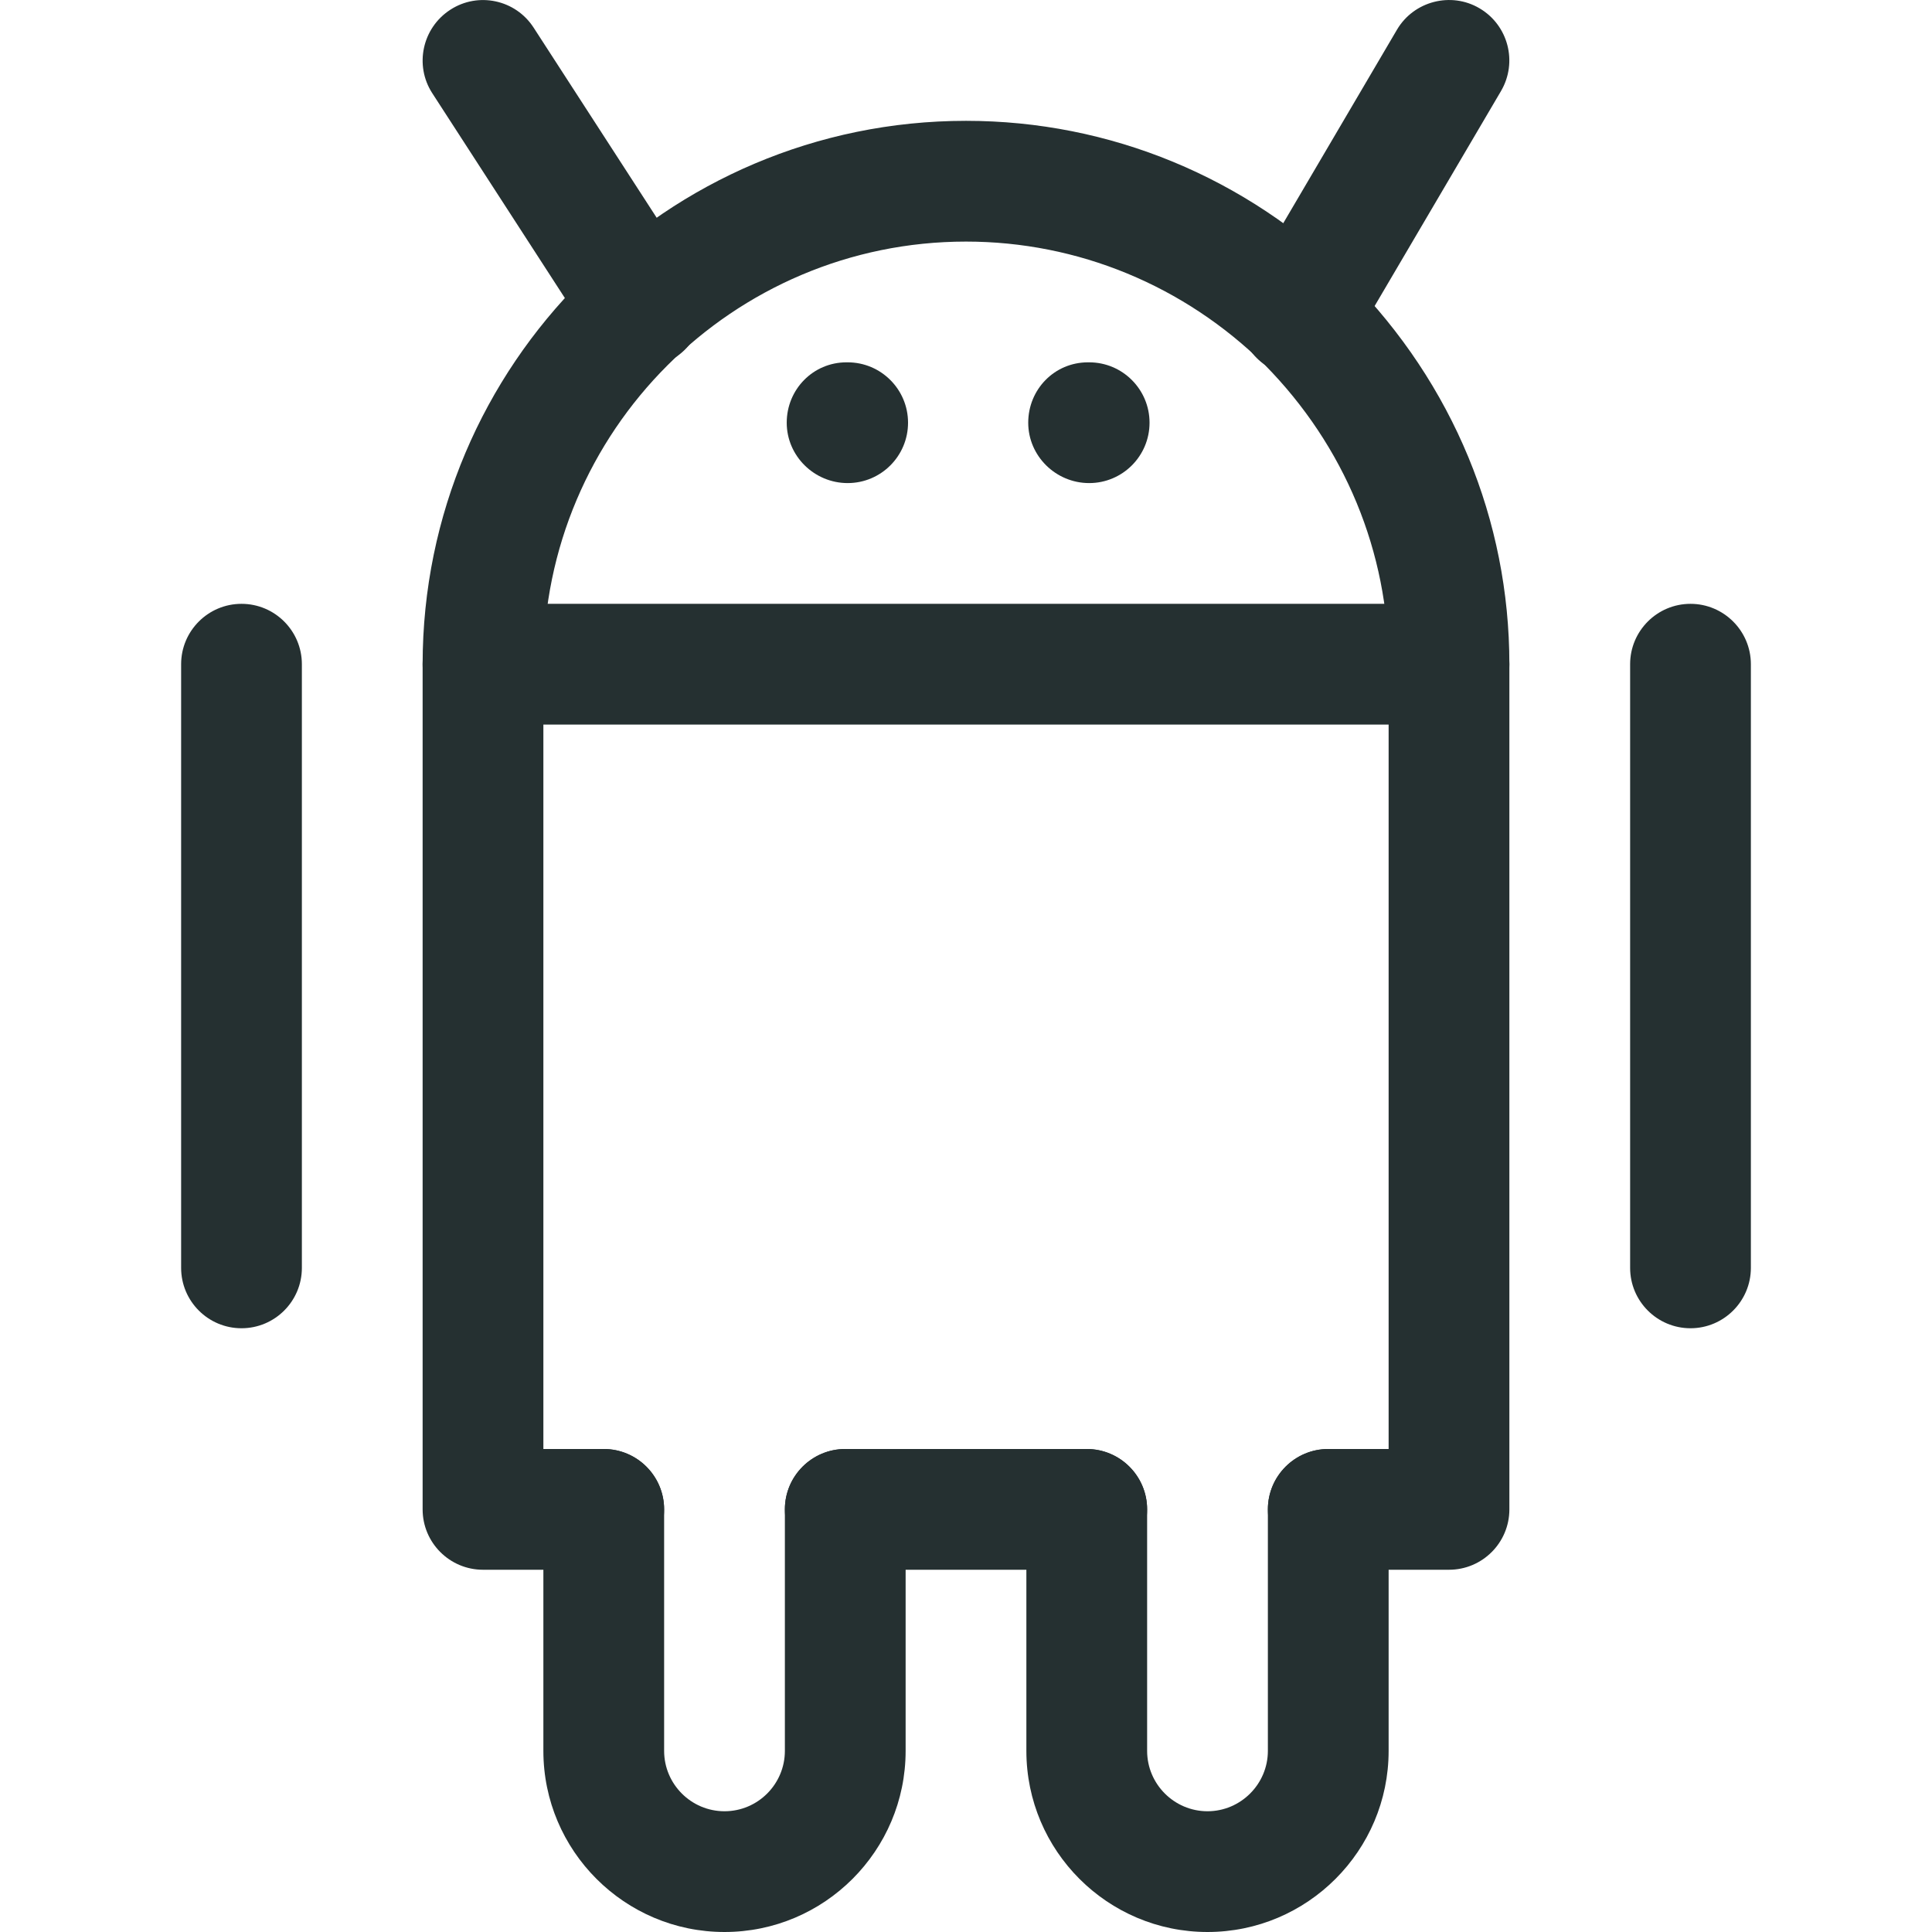 <svg width="24" height="24" viewBox="0 0 24 24" fill="none" xmlns="http://www.w3.org/2000/svg">
<g clip-path="url(#clip0)">
<path d="M16.771 3.472C15.481 2.201 13.786 1.501 12 1.501C8.279 1.501 5.25 4.529 5.25 8.251V18.75C5.25 19.164 5.586 19.5 6 19.5H7.5C7.914 19.5 8.25 19.164 8.25 18.75C8.25 18.336 7.914 18 7.5 18H6.75V8.251C6.75 5.356 9.105 3.001 12 3.001C13.39 3.001 14.712 3.547 15.711 4.532C16.704 5.539 17.25 6.859 17.25 8.251V18H16.5C16.086 18 15.75 18.336 15.75 18.75C15.75 19.164 16.086 19.5 16.5 19.5H18C18.414 19.5 18.75 19.164 18.75 18.75V8.251C18.75 6.463 18.049 4.768 16.771 3.472Z" fill="#253031"/>
<path d="M13.5 18H10.5C10.086 18 9.75 18.336 9.75 18.75C9.75 19.164 10.086 19.5 10.5 19.5H13.5C13.914 19.5 14.25 19.164 14.25 18.75C14.25 18.336 13.914 18 13.5 18Z" fill="#253031"/>
<path d="M10.5 18C10.086 18 9.75 18.336 9.75 18.75V21.75C9.75 22.163 9.414 22.5 9 22.5C8.586 22.5 8.25 22.163 8.25 21.75V18.75C8.25 18.336 7.914 18 7.5 18C7.086 18 6.75 18.336 6.75 18.75V21.75C6.75 22.991 7.76 24 9 24C10.241 24 11.25 22.991 11.25 21.75V18.75C11.25 18.336 10.914 18 10.5 18Z" fill="#253031"/>
<path d="M16.5 18C16.086 18 15.75 18.336 15.75 18.75V21.75C15.75 22.163 15.412 22.5 15 22.5C14.587 22.5 14.25 22.163 14.25 21.75V18.75C14.25 18.336 13.914 18 13.5 18C13.086 18 12.75 18.336 12.75 18.75V21.75C12.75 22.991 13.759 24 15 24C16.24 24 17.25 22.991 17.25 21.75V18.75C17.25 18.336 16.914 18 16.5 18Z" fill="#253031"/>
<path d="M3 7.501C2.586 7.501 2.25 7.837 2.25 8.251V15.75C2.25 16.164 2.586 16.5 3 16.5C3.414 16.5 3.75 16.164 3.75 15.75V8.251C3.75 7.837 3.414 7.501 3 7.501Z" fill="#253031"/>
<path d="M21 7.501C20.586 7.501 20.25 7.837 20.25 8.251V15.75C20.25 16.164 20.586 16.5 21 16.5C21.413 16.5 21.75 16.164 21.75 15.75V8.251C21.75 7.837 21.413 7.501 21 7.501Z" fill="#253031"/>
<path d="M18 7.501H6C5.586 7.501 5.25 7.837 5.25 8.251C5.25 8.665 5.586 9.001 6 9.001H18C18.414 9.001 18.75 8.665 18.75 8.251C18.75 7.837 18.414 7.501 18 7.501Z" fill="#253031"/>
<path d="M8.61 3.404L6.63 0.345C6.405 -0.005 5.94 -0.104 5.594 0.121C5.246 0.346 5.145 0.811 5.37 1.158L7.35 4.217C7.493 4.439 7.734 4.561 7.98 4.561C8.121 4.561 8.261 4.522 8.387 4.441C8.735 4.216 8.835 3.751 8.61 3.404Z" fill="#253031"/>
<path d="M18.379 0.103C18.027 -0.105 17.563 0.012 17.353 0.37L15.493 3.535C15.283 3.893 15.403 4.352 15.76 4.562C15.879 4.633 16.009 4.666 16.14 4.666C16.396 4.666 16.647 4.532 16.786 4.295L18.646 1.131C18.856 0.772 18.736 0.313 18.379 0.103Z" fill="#253031"/>
<path d="M13.53 4.501H13.515C13.099 4.501 12.773 4.837 12.773 5.251C12.773 5.665 13.116 6.001 13.53 6.001C13.944 6.001 14.28 5.665 14.28 5.251C14.28 4.837 13.944 4.501 13.53 4.501Z" fill="#253031"/>
<path d="M10.53 4.501H10.515C10.101 4.501 9.773 4.837 9.773 5.251C9.773 5.665 10.116 6.001 10.53 6.001C10.944 6.001 11.28 5.665 11.28 5.251C11.28 4.837 10.944 4.501 10.53 4.501Z" fill="#253031"/>
</g>
<defs>
<clipPath id="clip0">
<rect width="24" height="24" fill="white"/>
</clipPath>
</defs>
</svg>
